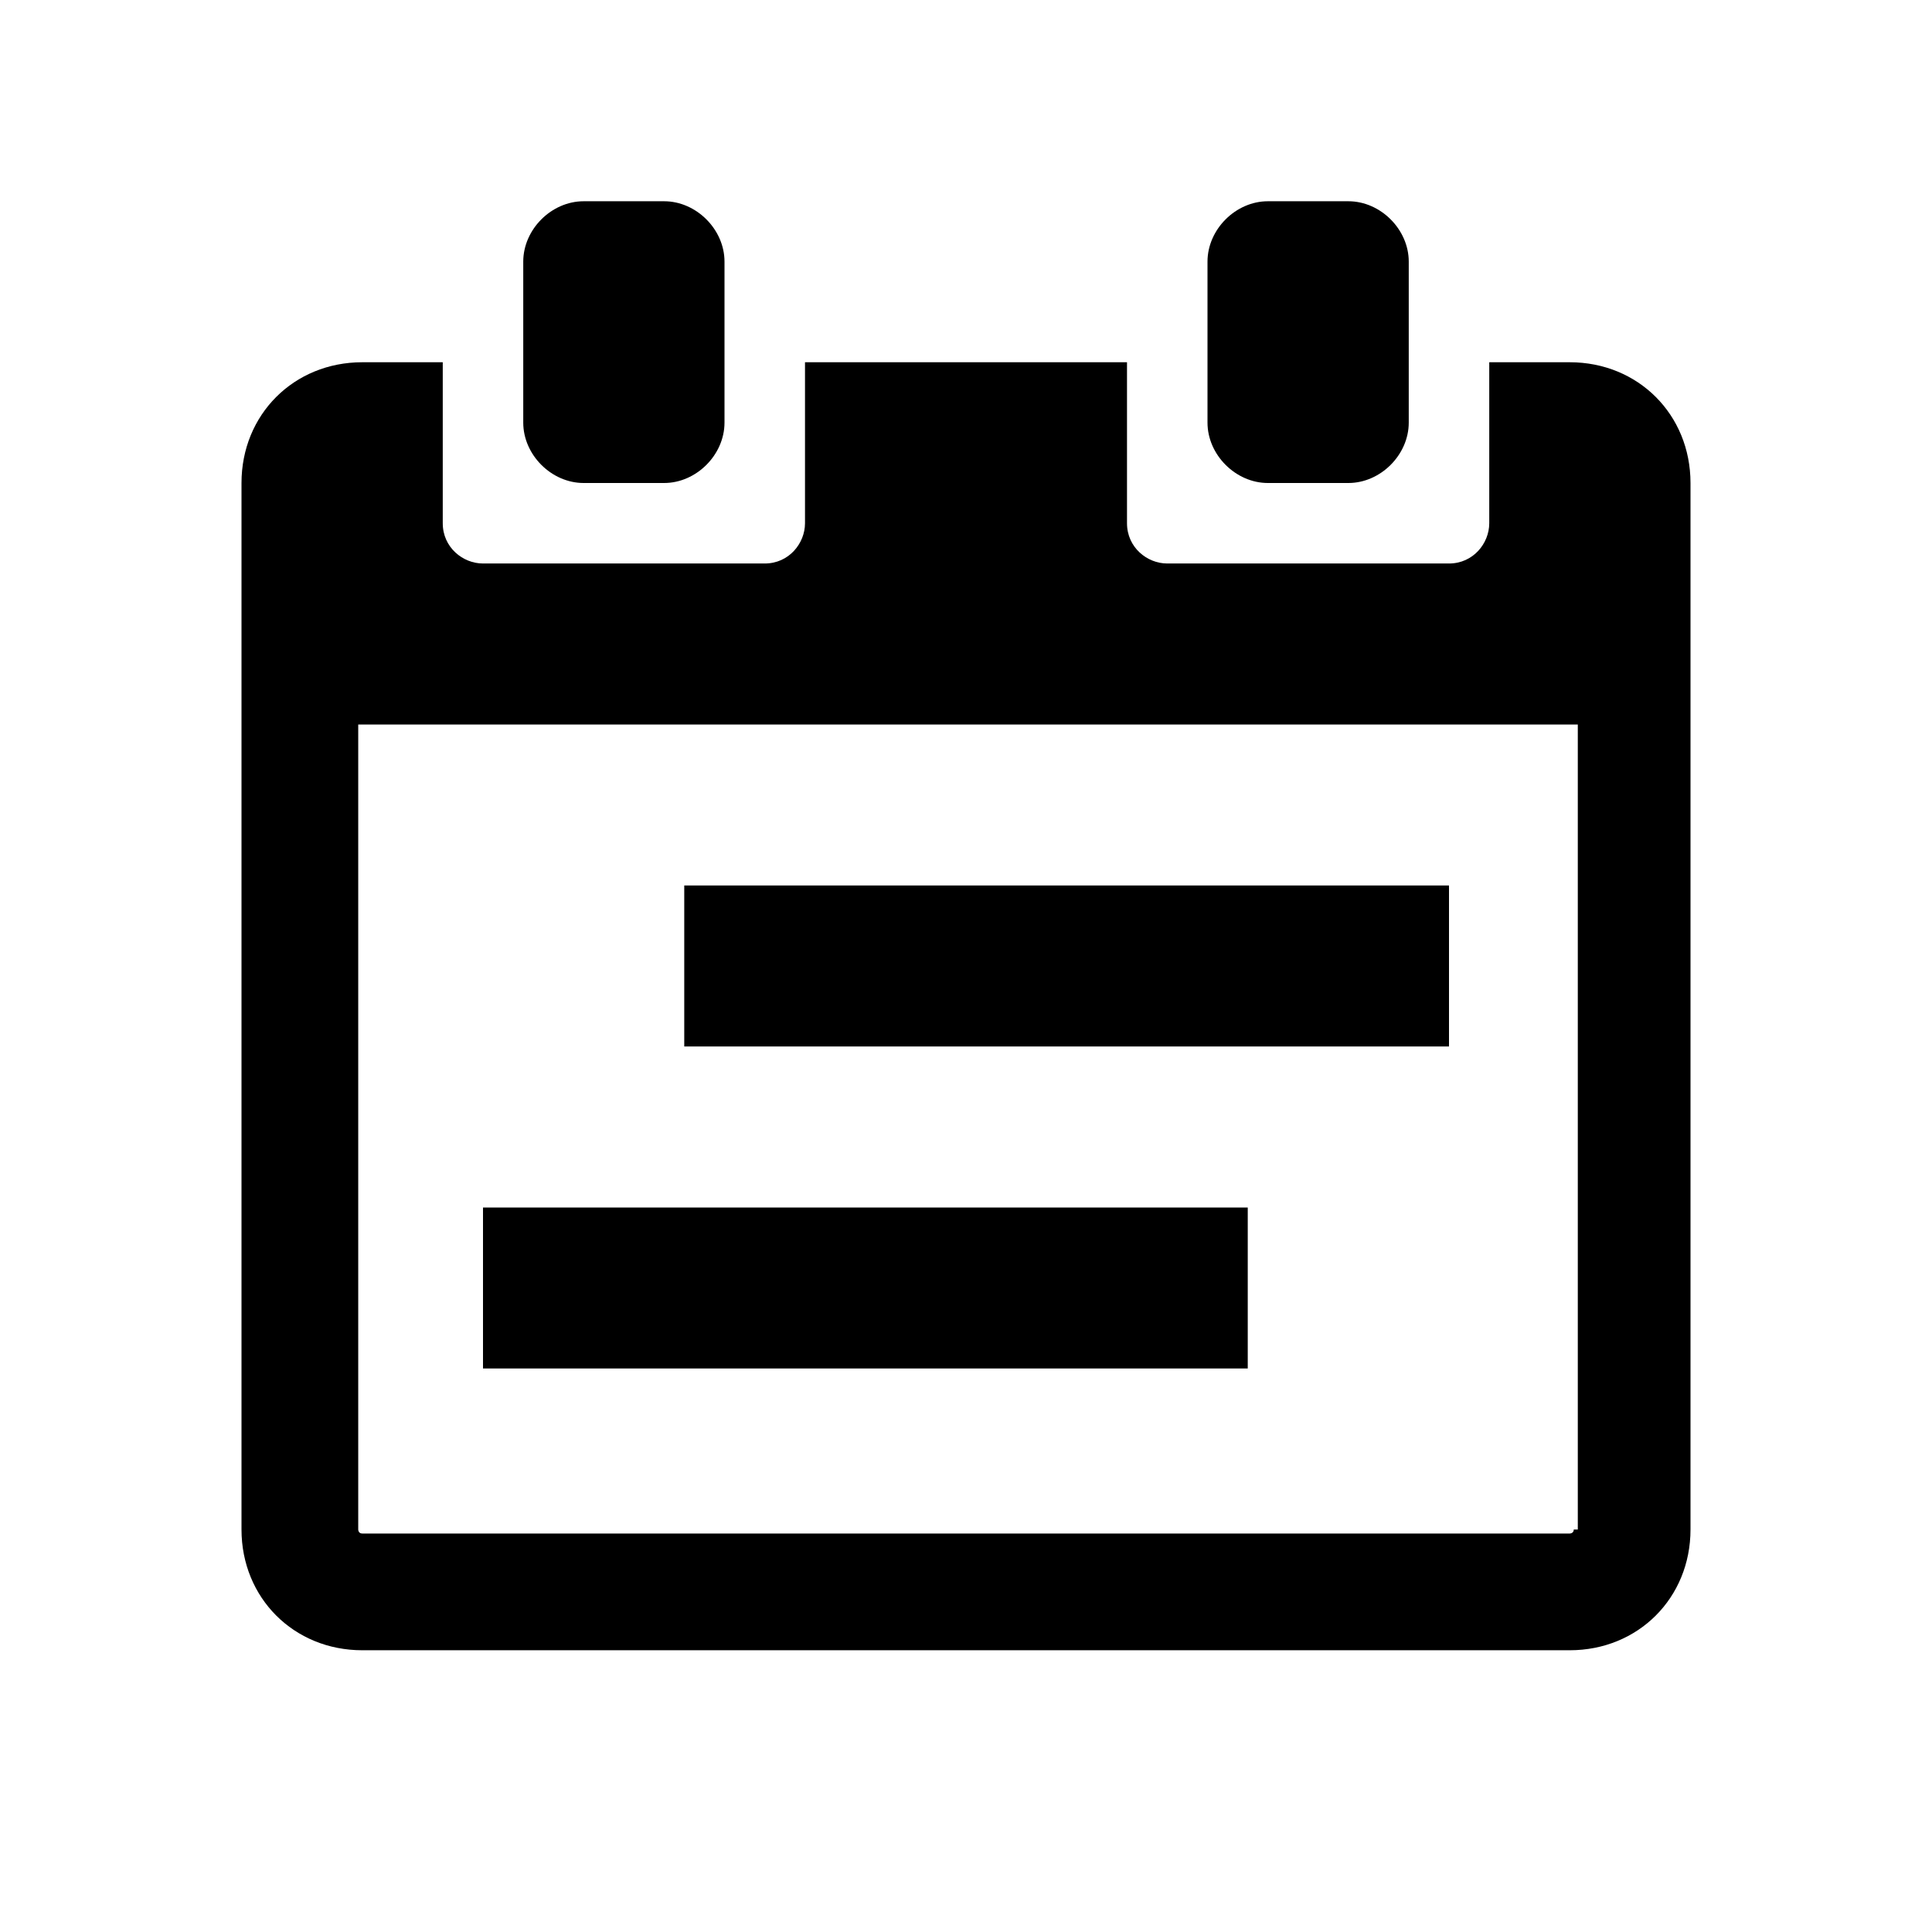 <?xml version="1.0" standalone="no"?><!DOCTYPE svg PUBLIC "-//W3C//DTD SVG 1.1//EN" "http://www.w3.org/Graphics/SVG/1.1/DTD/svg11.dtd"><svg t="1528706231441" class="icon" style="" viewBox="0 0 1024 1024" version="1.1" xmlns="http://www.w3.org/2000/svg" p-id="17491" xmlns:xlink="http://www.w3.org/1999/xlink" width="200" height="200"><defs><style type="text/css"></style></defs><path d="M352 106.667h-42.667c-17.067 0-32 14.933-32 32v85.333c0 17.067 14.933 32 32 32h42.667c17.067 0 32-14.933 32-32v-85.333c0-17.067-14.933-32-32-32zM714.667 106.667h-42.667c-17.067 0-32 14.933-32 32v85.333c0 17.067 14.933 32 32 32h42.667c17.067 0 32-14.933 32-32v-85.333c0-17.067-14.933-32-32-32zM768 469.333H362.667v85.333h405.333v-85.333zM661.333 640H256v85.333h405.333v-85.333z" p-id="17492"></path><path d="M832 192h-42.667v85.333c0 10.667-8.533 21.333-21.333 21.333h-149.333c-10.667 0-21.333-8.533-21.333-21.333V192h-170.667v85.333c0 10.667-8.533 21.333-21.333 21.333h-149.333c-10.667 0-21.333-8.533-21.333-21.333V192H192c-36.267 0-64 27.733-64 64v554.667c0 36.267 27.733 64 64 64h640c36.267 0 64-27.733 64-64V256c0-36.267-27.733-64-64-64z m2.133 618.667c0 2.133-2.133 2.133-2.133 2.133H192c-2.133 0-2.133-2.133-2.133-2.133V384h646.4v426.667z" p-id="17493"></path></svg>